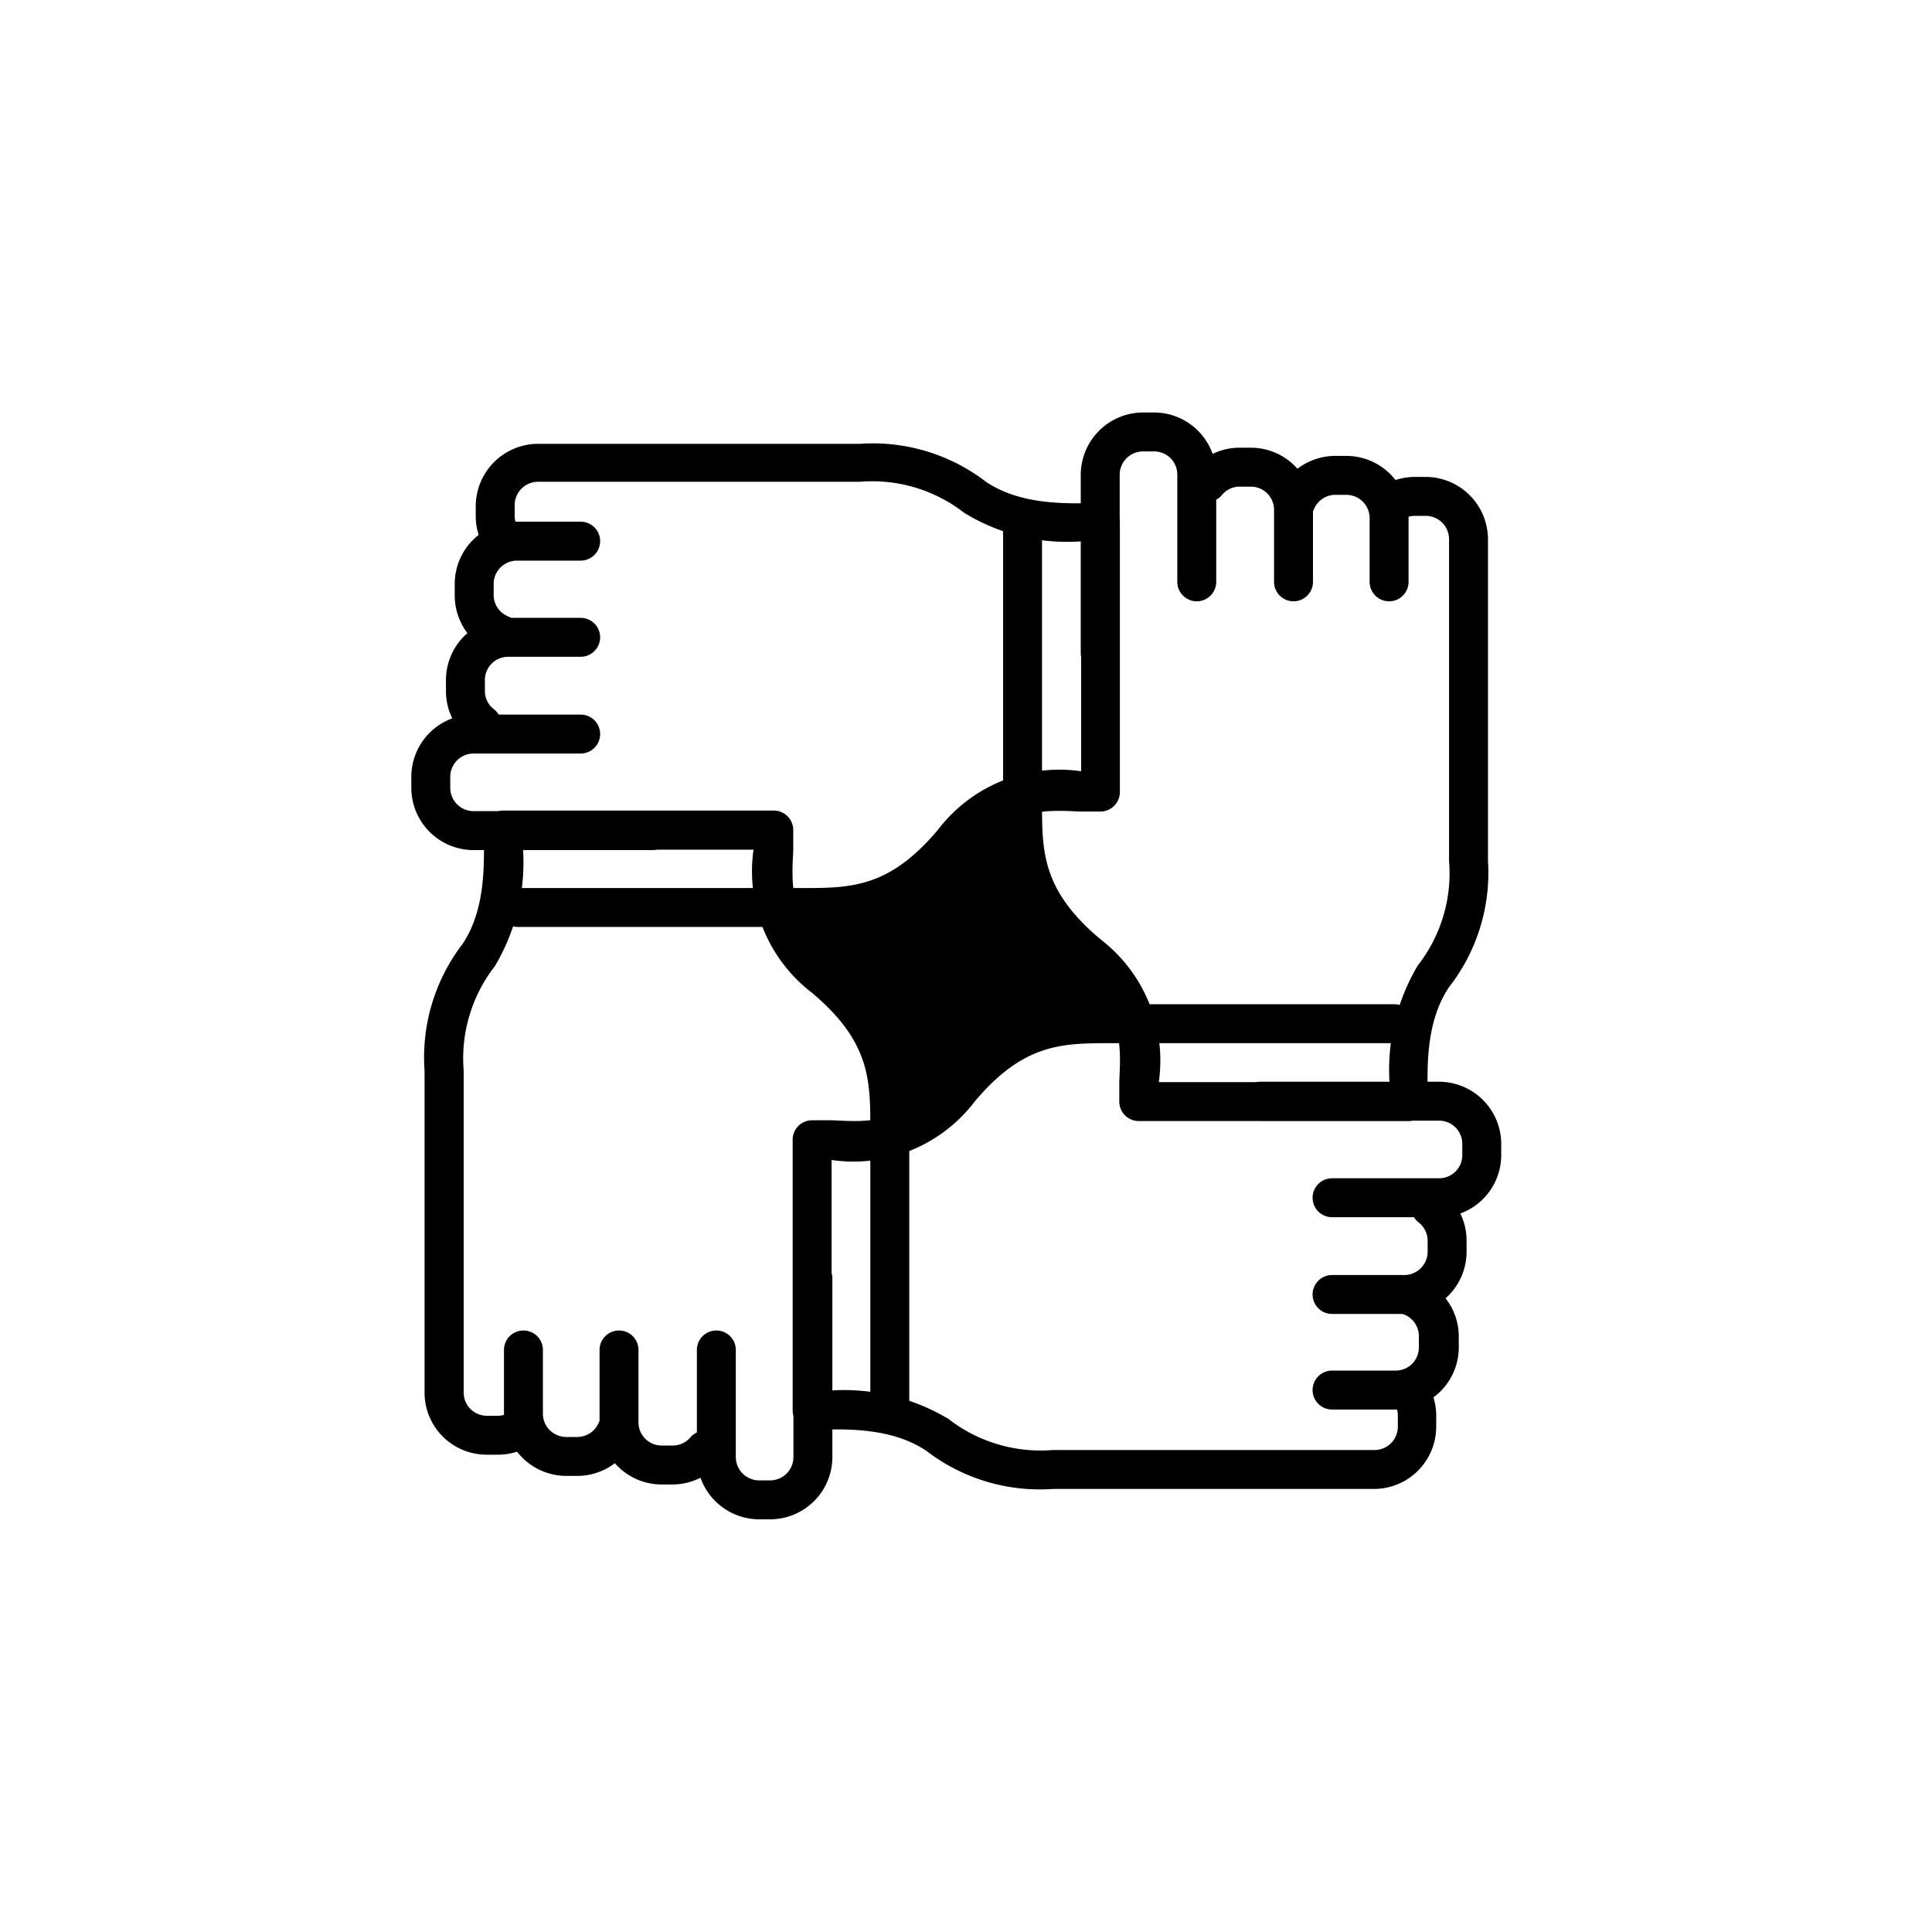 <svg class="triumph-svg-icon" xmlns="http://www.w3.org/2000/svg" width="1.38in" height="1.38in" viewBox="0 0 99.25 99.25">
  <defs>
    <style>
      .a {
        fill: #c8c9c7;
        fill-rule: evenodd;
      }

      .secondary {
        fill: #000000;
      }
    </style>
  </defs>
  <g>
    <g>
      <path class="primary" d="M46.51,57.43c-.06-2.5-.53-5.1-3.94-8a8.37,8.37,0,0,1-1.72-1.94c2.79,0,5.67-.13,8.92-4a8.06,8.06,0,0,1,2-1.73c.06,2.5.53,5.1,3.94,8a8.14,8.14,0,0,1,1.72,1.94c-2.76,0-5.67.12-8.92,4a8.28,8.28,0,0,1-2,1.73"/>
      <path class="secondary" d="M46,58.3l0-.86c0-2.29-.39-4.76-3.76-7.62a8.35,8.35,0,0,1-1.82-2.07L40,47h.88c2.5,0,5.34,0,8.54-3.78a8.5,8.5,0,0,1,2.09-1.84l.74-.44,0,.86c.06,2.29.4,4.76,3.77,7.62a8.72,8.72,0,0,1,1.82,2.06l.46.76H57.4c-2.5,0-5.33,0-8.54,3.78a8.32,8.32,0,0,1-2.09,1.84ZM41.82,48a9,9,0,0,0,1.07,1.06c3.23,2.74,3.92,5.25,4.08,7.45a8.6,8.6,0,0,0,1.13-1.13c3.08-3.63,5.93-4.07,8.33-4.12a9,9,0,0,0-1.07-1.07c-3.22-2.73-3.91-5.24-4.08-7.44a9.1,9.1,0,0,0-1.12,1.12C47.08,47.49,44.22,47.93,41.82,48Z"/>
    </g>
    <g>
      <path class="secondary" d="M33.49,43.67H24.33a3.2,3.2,0,0,1-3.2-3.2v-.56a3.2,3.2,0,0,1,3.2-3.2h5.5a1,1,0,0,1,0,2h-5.5a1.2,1.2,0,0,0-1.2,1.2v.56a1.2,1.2,0,0,0,1.2,1.2h9.16a1,1,0,0,1,0,2Z"/>
      <path class="secondary" d="M24.76,38.23a1,1,0,0,1-.62-.22,3.16,3.16,0,0,1-1.23-2.51v-.57a3.2,3.2,0,0,1,3.2-3.19h3.72a1,1,0,0,1,0,2H26.11a1.19,1.19,0,0,0-1.2,1.19v.57a1.17,1.17,0,0,0,.47.94,1,1,0,0,1,.17,1.4A1,1,0,0,1,24.76,38.23Z"/>
      <path class="secondary" d="M25.7,33.62a1.09,1.09,0,0,1-.39-.08,3.21,3.21,0,0,1-1.95-2.95V30a3.2,3.2,0,0,1,3.2-3.2h3.27a1,1,0,0,1,0,2H26.56a1.2,1.2,0,0,0-1.2,1.2v.56a1.19,1.19,0,0,0,.73,1.1,1,1,0,0,1-.39,1.93Z"/>
      <path class="secondary" d="M41.33,47.62H26.62a1,1,0,1,1,0-2H41.19c2.51,0,4.48,0,7-3a7.84,7.84,0,0,1,7.35-3V27.81a10.1,10.1,0,0,1-6-1.46,7.69,7.69,0,0,0-5.36-1.6H27.64a1.2,1.2,0,0,0-1.2,1.2v.56a1.21,1.21,0,0,0,.16.59,1,1,0,0,1-1.74,1,3.22,3.22,0,0,1-.42-1.58V26a3.21,3.21,0,0,1,3.2-3.2H44.17a9.54,9.54,0,0,1,6.48,1.95c1.71,1.15,3.91,1.12,5.37,1.1h.51a1,1,0,0,1,1,1V40.69a1,1,0,0,1-1,1c-.35,0-.7,0-1.07,0-1.87-.09-3.64-.19-5.75,2.3C46.65,47.55,43.94,47.62,41.33,47.62Z"/>
      <path class="secondary" d="M56.52,34.55a1,1,0,0,1-1-1V24.39a3.21,3.21,0,0,1,3.2-3.2h.57a3.2,3.2,0,0,1,3.19,3.2v5.5a1,1,0,1,1-2,0v-5.5a1.19,1.19,0,0,0-1.19-1.2h-.57a1.2,1.2,0,0,0-1.2,1.2v9.16A1,1,0,0,1,56.52,34.55Z"/>
      <path class="secondary" d="M66.45,30.89a1,1,0,0,1-1-1V26.17A1.19,1.19,0,0,0,64.26,25h-.57a1.16,1.16,0,0,0-.94.46,1,1,0,0,1-1.57-1.23A3.14,3.14,0,0,1,63.69,23h.57a3.19,3.19,0,0,1,3.19,3.19v3.72A1,1,0,0,1,66.45,30.89Z"/>
      <path class="secondary" d="M71.36,30.89a1,1,0,0,1-1-1V26.62a1.2,1.2,0,0,0-1.2-1.2H68.6a1.19,1.19,0,0,0-1.1.74,1,1,0,0,1-1.85-.79,3.21,3.21,0,0,1,2.95-1.95h.56a3.2,3.2,0,0,1,3.2,3.2v3.27A1,1,0,0,1,71.36,30.89Z"/>
      <path class="secondary" d="M72.39,57.59H58.5a1,1,0,0,1-1-1c0-.34,0-.7,0-1.06.09-1.88.19-3.65-2.3-5.76-3.67-3.12-3.67-5.87-3.67-8.52V26.69a1,1,0,0,1,2,0V41.25c0,2.5,0,4.48,3,7a7.85,7.85,0,0,1,3,7.34H71.38a10.48,10.48,0,0,1,1.46-6,7.68,7.68,0,0,0,1.6-5.36V27.7a1.2,1.2,0,0,0-1.2-1.2h-.56a1.21,1.21,0,0,0-.59.16,1,1,0,0,1-1.36-.37,1,1,0,0,1,.37-1.37,3.22,3.22,0,0,1,1.58-.42h.56a3.21,3.21,0,0,1,3.2,3.2V44.23a9.54,9.54,0,0,1-2,6.48c-1.15,1.71-1.12,3.91-1.1,5.37v.51A1,1,0,0,1,72.39,57.59Z"/>
      <path class="secondary" d="M73.93,62.53h-5.5a1,1,0,0,1,0-2h5.5a1.19,1.19,0,0,0,1.19-1.2v-.56a1.19,1.19,0,0,0-1.19-1.2H64.76a1,1,0,0,1,0-2h9.17a3.2,3.2,0,0,1,3.19,3.2v.56A3.19,3.19,0,0,1,73.93,62.53Z"/>
      <path class="secondary" d="M72.14,67.5H68.43a1,1,0,0,1,0-2h3.71a1.2,1.2,0,0,0,1.2-1.2v-.56a1.19,1.19,0,0,0-.46-.94,1,1,0,0,1,1.23-1.58,3.18,3.18,0,0,1,1.23,2.52v.56A3.2,3.2,0,0,1,72.14,67.5Z"/>
      <path class="secondary" d="M71.7,72.41H68.43a1,1,0,0,1,0-2H71.7a1.19,1.19,0,0,0,1.19-1.2v-.56a1.2,1.2,0,0,0-.73-1.11,1,1,0,1,1,.78-1.84,3.2,3.2,0,0,1,2,3v.56A3.2,3.2,0,0,1,71.7,72.41Z"/>
      <path class="secondary" d="M70.61,76.49H54.09a9.56,9.56,0,0,1-6.49-1.95c-1.7-1.15-3.91-1.13-5.36-1.1h-.52a1,1,0,0,1-1-1V58.55a1,1,0,0,1,1-1l1.07,0c1.87.1,3.64.2,5.76-2.29,3.11-3.67,5.89-3.66,8.52-3.67H71.63a1,1,0,0,1,0,2H57.07c-2.49,0-4.48,0-7,3a7.82,7.82,0,0,1-7.35,3V71.43a10.45,10.45,0,0,1,6,1.46,7.72,7.72,0,0,0,5.37,1.6H70.61a1.2,1.2,0,0,0,1.2-1.2v-.56a1.11,1.11,0,0,0-.16-.59A1,1,0,0,1,72,70.77a1,1,0,0,1,1.36.38,3.11,3.11,0,0,1,.42,1.58v.56A3.2,3.2,0,0,1,70.61,76.49Z"/>
      <path class="secondary" d="M39.53,78.05H39a3.21,3.21,0,0,1-3.2-3.2v-5.5a1,1,0,0,1,2,0v5.5a1.2,1.2,0,0,0,1.2,1.2h.56a1.2,1.2,0,0,0,1.2-1.2V65.68a1,1,0,0,1,2,0v9.17A3.2,3.2,0,0,1,39.53,78.05Z"/>
      <path class="secondary" d="M34.56,76.26H34a3.19,3.19,0,0,1-3.2-3.19V69.35a1,1,0,1,1,2,0v3.72A1.19,1.19,0,0,0,34,74.26h.56a1.19,1.19,0,0,0,.94-.46A1,1,0,0,1,37.08,75,3.19,3.19,0,0,1,34.56,76.26Z"/>
      <path class="secondary" d="M29.65,75.82h-.56a3.21,3.21,0,0,1-3.2-3.2V69.35a1,1,0,0,1,2,0v3.27a1.2,1.2,0,0,0,1.2,1.2h.56a1.2,1.2,0,0,0,1.11-.74,1,1,0,0,1,1.84.78A3.2,3.2,0,0,1,29.65,75.82Z"/>
      <path class="secondary" d="M25.58,74.73H25a3.19,3.19,0,0,1-3.19-3.19V55a9.57,9.57,0,0,1,1.94-6.49c1.15-1.7,1.12-3.9,1.11-5.36v-.51a1,1,0,0,1,1-1H39.75a1,1,0,0,1,1,1c0,.34,0,.7,0,1.06-.1,1.88-.19,3.65,2.29,5.76,3.67,3.11,3.67,5.86,3.67,8.52V72.55a1,1,0,0,1-2,0V58c0-2.5,0-4.48-3-7a7.86,7.86,0,0,1-3-7.35H26.87a10.37,10.37,0,0,1-1.46,6A7.71,7.71,0,0,0,23.82,55V71.54A1.19,1.19,0,0,0,25,72.73h.57a1.19,1.19,0,0,0,.58-.15,1,1,0,1,1,1,1.73A3.11,3.11,0,0,1,25.58,74.73Z"/>
    </g>
  </g>
</svg>
